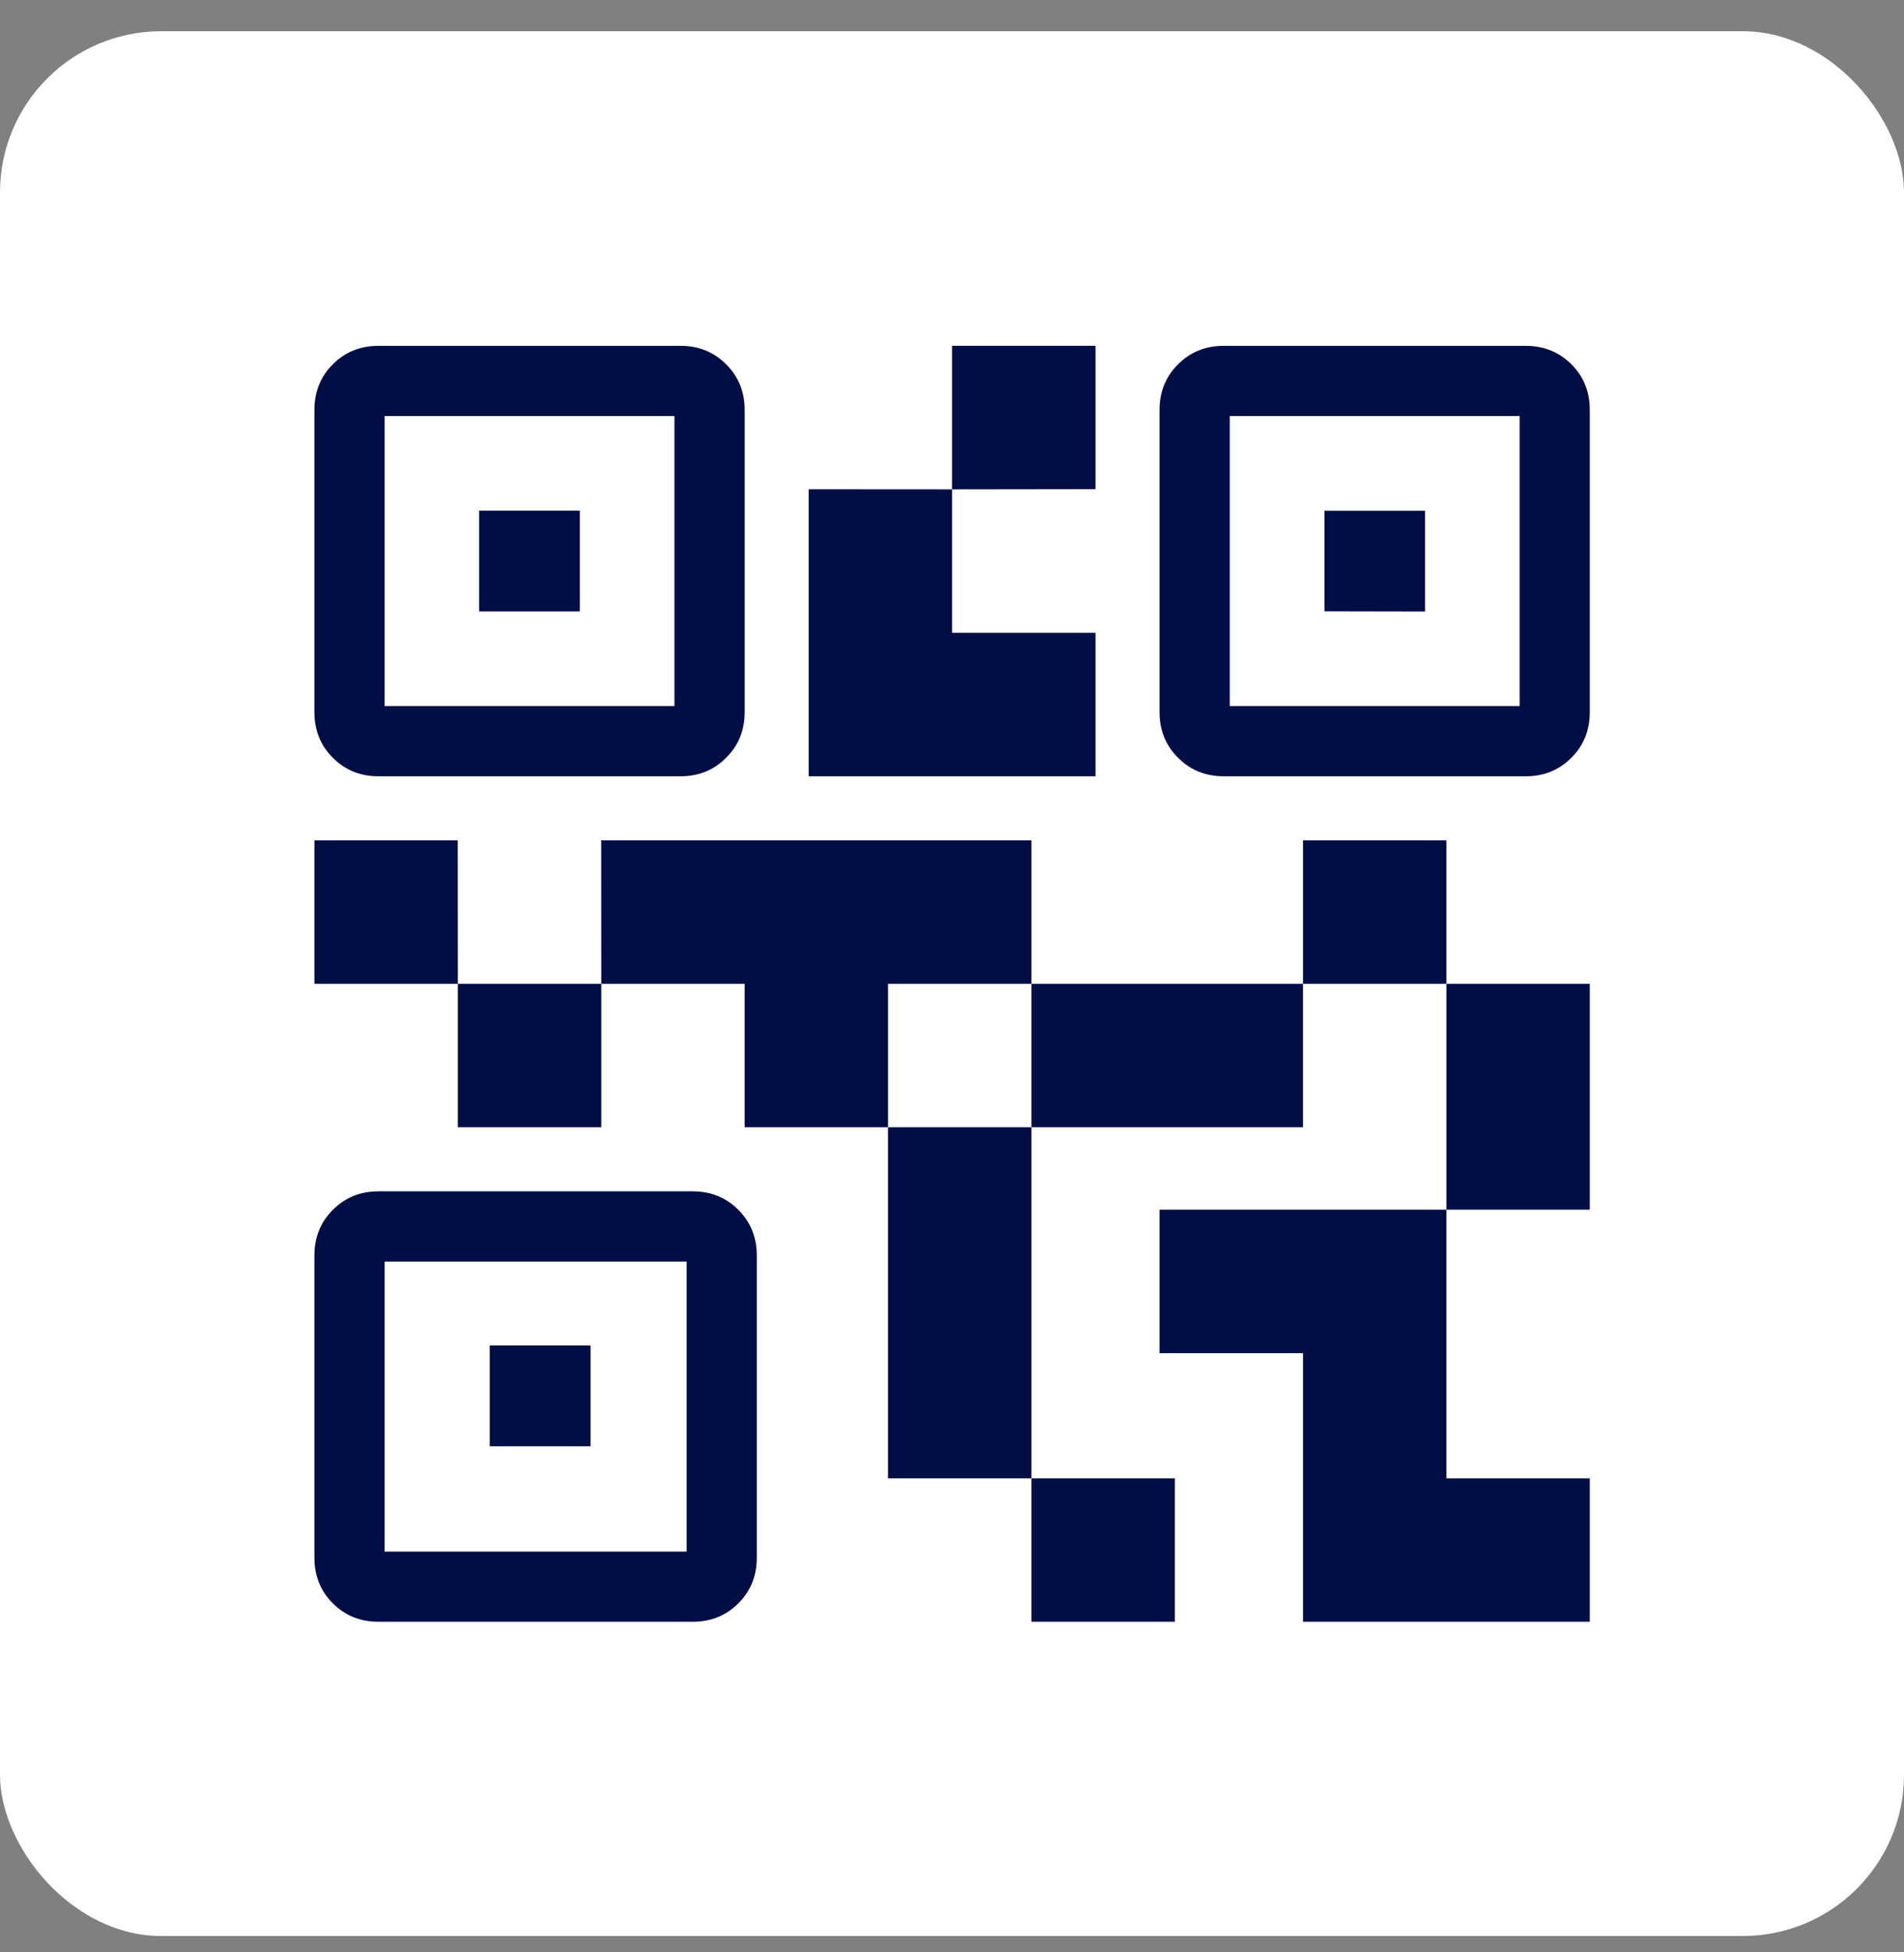 <svg width="40" height="41" viewBox="0 0 40 41" fill="none" xmlns="http://www.w3.org/2000/svg">
<rect x="0" y="0" width="40" height="41" fill="#808080" stroke="none"/>
<rect y="0.656" width="40" height="40" rx="3.386" fill="white"/>
<path d="M21.669 34.057V31.045H24.682V34.057H21.669ZM18.655 31.045V23.673H21.669V31.045H18.655ZM30.387 25.403V20.66H33.399V25.403H30.387ZM27.374 20.66V17.647H30.387V20.66H27.374ZM9.619 23.673V20.66H12.632V23.673H9.619ZM6.605 20.66V17.647H9.617L9.619 20.66H6.605ZM20.002 10.277V7.262H23.015V10.273L20.002 10.277ZM8.079 14.827H14.169V8.737H8.079V14.827ZM6.605 14.955V8.608C6.605 8.227 6.734 7.908 6.992 7.65C7.25 7.392 7.569 7.263 7.95 7.263H14.297C14.678 7.263 14.998 7.392 15.255 7.65C15.514 7.908 15.644 8.227 15.644 8.608V14.955C15.644 15.336 15.514 15.656 15.255 15.913C14.998 16.172 14.678 16.302 14.297 16.302H7.95C7.569 16.302 7.25 16.172 6.992 15.913C6.734 15.656 6.605 15.336 6.605 14.955ZM8.079 32.583H14.425V26.493H8.079V32.583ZM6.605 32.712V26.365C6.605 25.984 6.734 25.665 6.992 25.407C7.25 25.148 7.569 25.018 7.95 25.018H14.554C14.935 25.018 15.254 25.148 15.512 25.407C15.77 25.665 15.899 25.984 15.899 26.365V32.712C15.899 33.093 15.77 33.412 15.512 33.67C15.254 33.928 14.935 34.057 14.554 34.057H7.95C7.569 34.057 7.25 33.928 6.992 33.67C6.734 33.412 6.605 33.093 6.605 32.712ZM25.835 14.827H31.925V8.737H25.835V14.827ZM24.36 14.955V8.608C24.36 8.227 24.49 7.908 24.749 7.65C25.007 7.392 25.326 7.263 25.707 7.263H32.054C32.435 7.263 32.754 7.392 33.012 7.65C33.27 7.908 33.399 8.227 33.399 8.608V14.955C33.399 15.336 33.27 15.656 33.012 15.913C32.754 16.172 32.435 16.302 32.054 16.302H25.707C25.326 16.302 25.007 16.172 24.749 15.913C24.49 15.656 24.36 15.336 24.36 14.955ZM27.374 34.057V28.417H24.36V25.403H30.387V31.045H33.399V34.057H27.374ZM21.669 23.673V20.66H27.374V23.673H21.669ZM15.644 23.673V20.66H12.632L12.63 17.647H21.669V20.66H18.655V23.673H15.644ZM16.989 16.302V10.275L20.002 10.277V13.288H23.015V16.302H16.989ZM10.066 12.84V10.723H12.182V12.84H10.066ZM10.29 30.372V28.255H12.407V30.372H10.29ZM27.824 12.838V10.725H29.939V12.842L27.824 12.838Z" fill="#000E46"/>
</svg>
